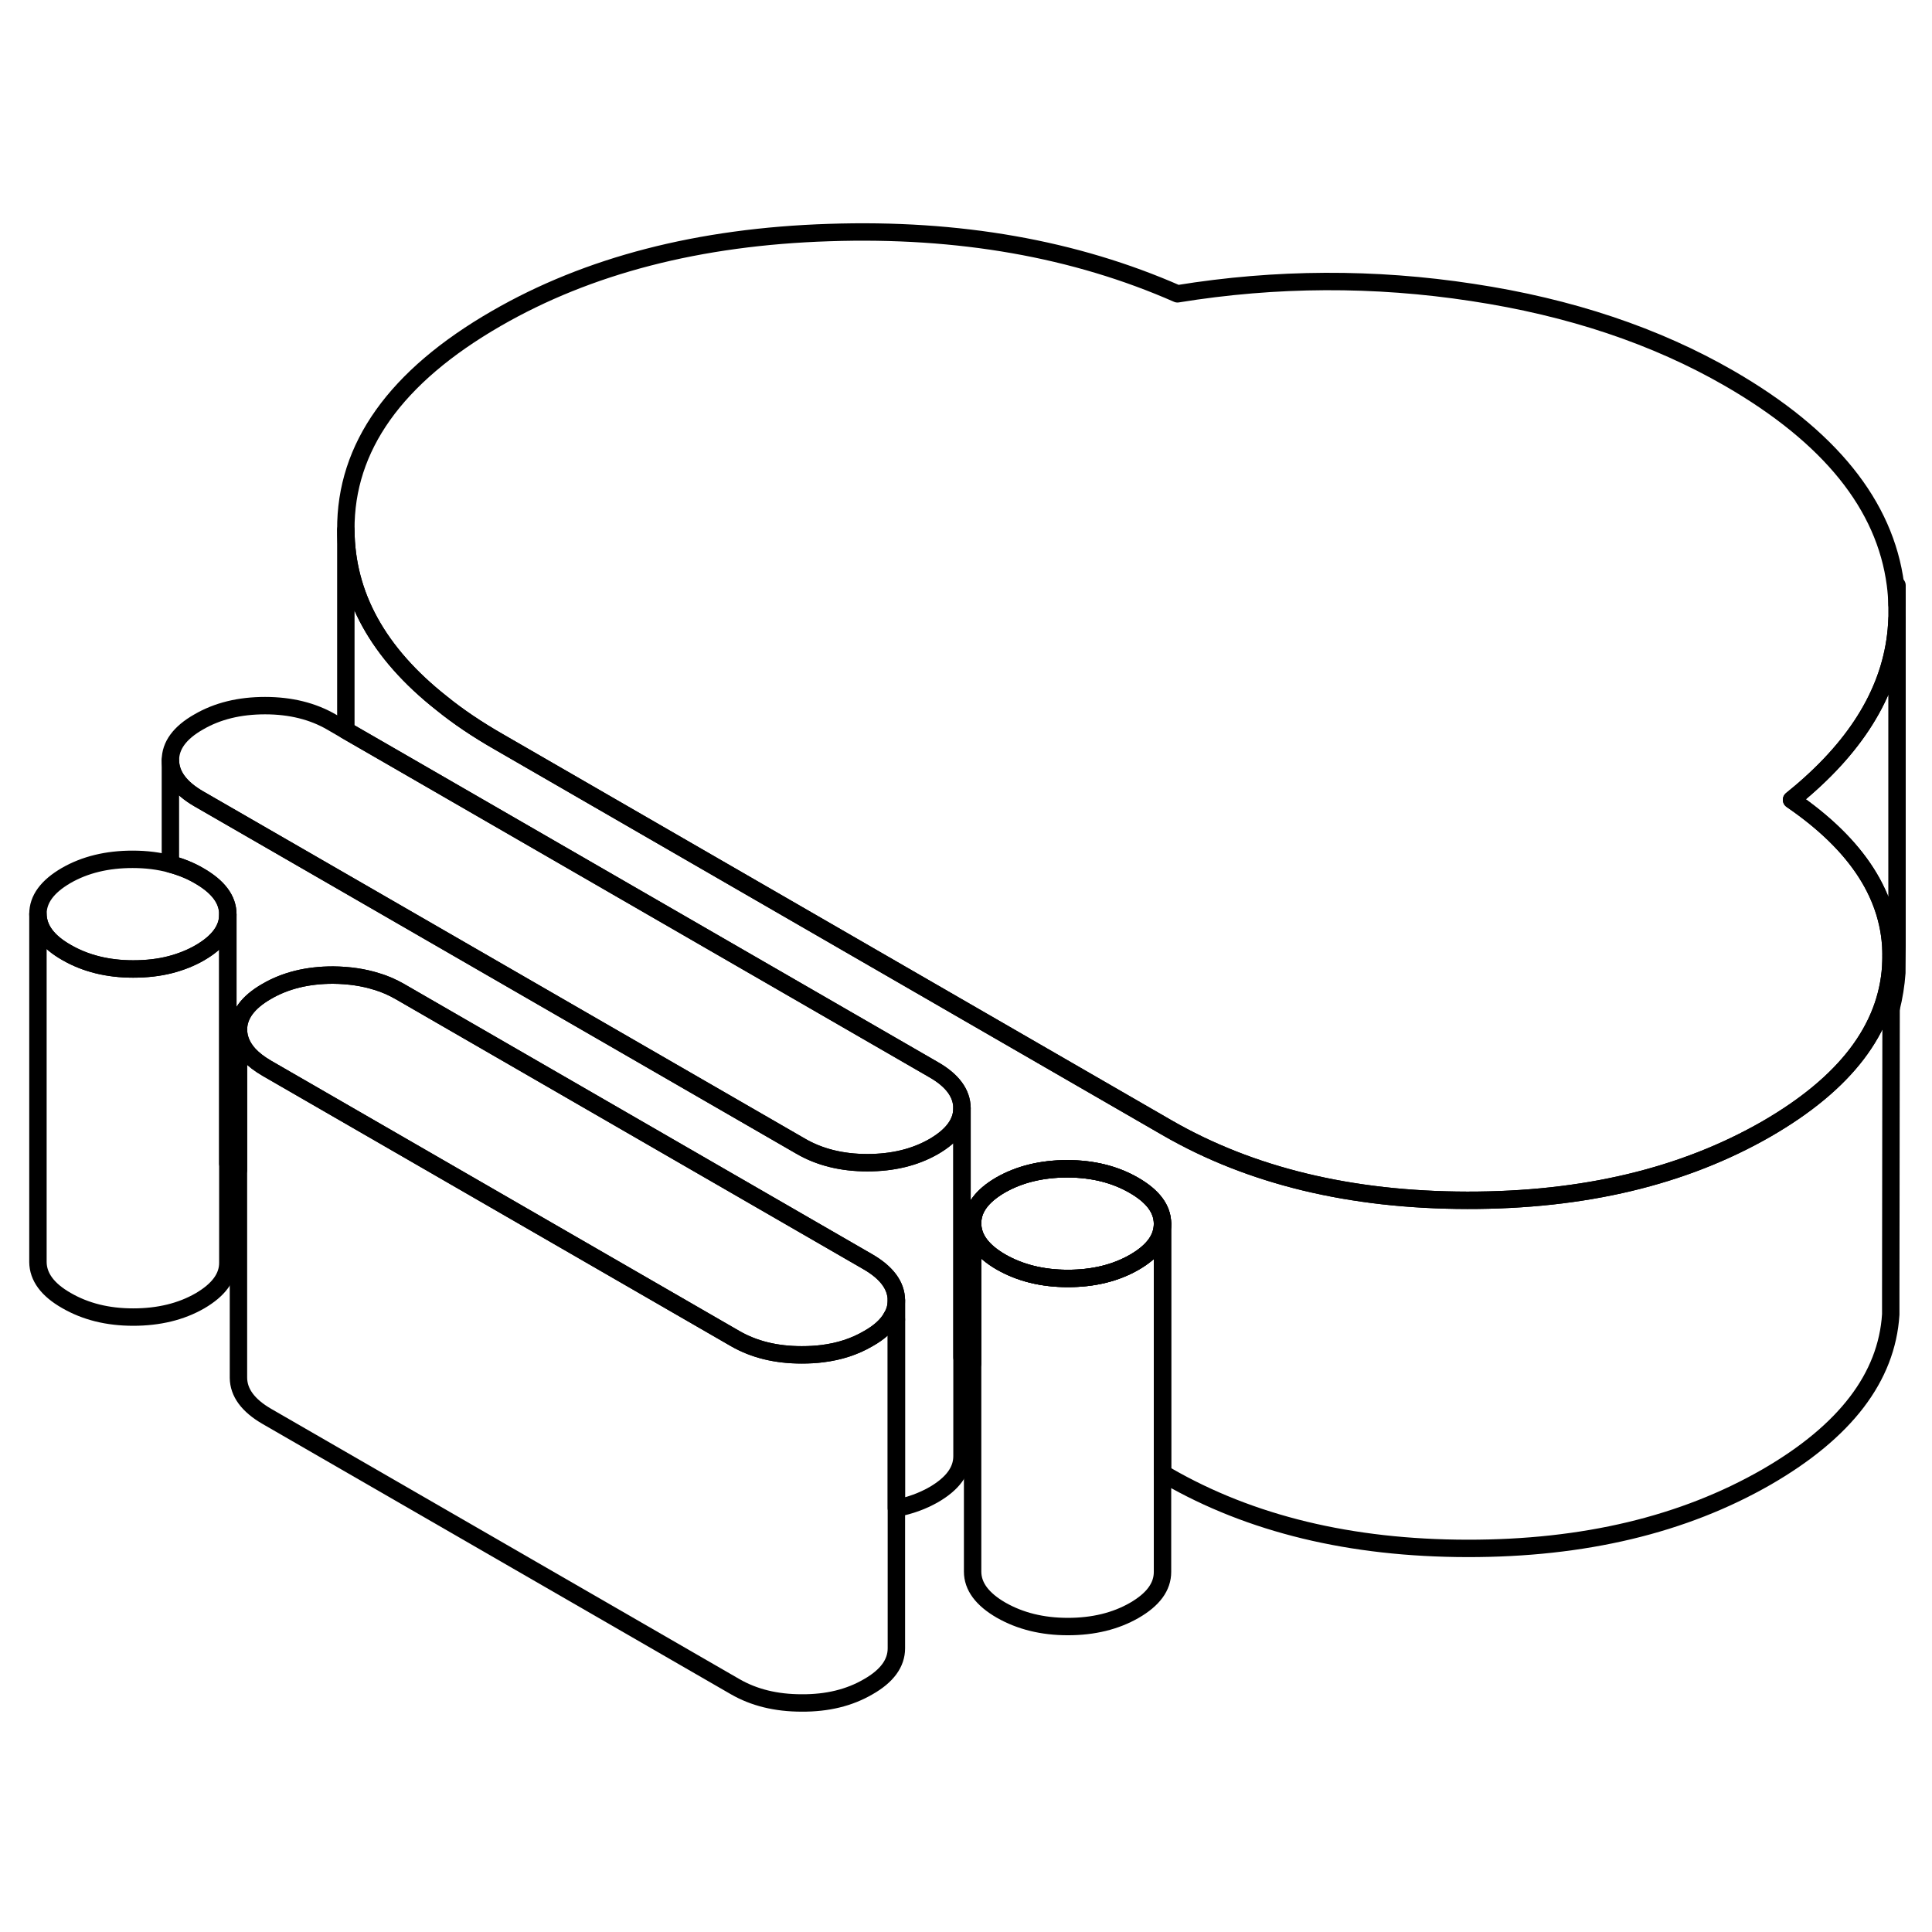 <svg width="24" height="24" viewBox="0 0 111 90" fill="none" xmlns="http://www.w3.org/2000/svg" stroke-width="1px" stroke-linecap="round" stroke-linejoin="round">
    <path d="M65.15 57.601C64.06 56.971 62.78 56.651 61.32 56.651C59.86 56.651 58.58 56.961 57.49 57.581C56.41 58.211 55.87 58.941 55.88 59.791C55.88 60.641 56.43 61.381 57.52 62.011C58.61 62.631 59.88 62.951 61.35 62.951C62.82 62.951 64.09 62.641 65.17 62.021C66.26 61.391 66.79 60.661 66.79 59.811C66.79 58.961 66.24 58.231 65.15 57.601ZM51.24 65.161L51.5 65.311V64.201C51.5 64.541 51.42 64.861 51.24 65.161Z" stroke="currentColor" stroke-linejoin="round"/>
    <path d="M51.5 65.311V84.201C51.5 85.051 50.97 85.791 49.88 86.411C48.8 87.041 47.53 87.351 46.06 87.341C44.59 87.341 43.32 87.031 42.23 86.401L15.34 70.881C14.25 70.251 13.71 69.511 13.7 68.661V48.661C13.71 49.181 13.91 49.651 14.31 50.091C14.57 50.371 14.91 50.631 15.34 50.881L42.23 66.401C43.32 67.031 44.59 67.341 46.06 67.341C46.47 67.341 46.87 67.321 47.25 67.271C48.23 67.151 49.11 66.861 49.88 66.411C50.54 66.041 50.99 65.621 51.24 65.161L51.5 65.311Z" stroke="currentColor" stroke-linejoin="round"/>
    <path d="M51.5 64.201C51.5 64.541 51.42 64.861 51.24 65.161C50.99 65.621 50.54 66.041 49.88 66.411C49.11 66.861 48.23 67.151 47.25 67.271C46.87 67.321 46.47 67.341 46.06 67.341C44.59 67.341 43.32 67.031 42.23 66.401L15.34 50.881C14.91 50.631 14.57 50.371 14.31 50.091C13.91 49.651 13.71 49.181 13.7 48.661C13.7 47.821 14.24 47.081 15.32 46.461C16.4 45.831 17.67 45.521 19.14 45.521C20.05 45.531 20.88 45.651 21.64 45.891C22.12 46.031 22.56 46.231 22.98 46.471L49.86 61.991C50.95 62.621 51.49 63.361 51.5 64.201Z" stroke="currentColor" stroke-linejoin="round"/>
    <path d="M65.15 57.601C64.06 56.971 62.78 56.651 61.32 56.651C59.86 56.651 58.58 56.961 57.49 57.581C56.41 58.211 55.87 58.941 55.88 59.791C55.88 60.641 56.43 61.381 57.52 62.011C58.61 62.631 59.88 62.951 61.35 62.951C62.82 62.951 64.09 62.641 65.17 62.021C66.26 61.391 66.79 60.661 66.79 59.811C66.79 58.961 66.24 58.231 65.15 57.601Z" stroke="currentColor" stroke-linejoin="round"/>
    <path d="M55.27 53.161C55.27 54.011 54.73 54.741 53.65 55.371C52.57 55.991 51.3 56.301 49.83 56.301C48.36 56.301 47.08 55.981 46 55.351L19.89 40.281L11.43 35.401C10.34 34.771 9.8 34.031 9.79 33.181C9.79 32.341 10.32 31.601 11.41 30.981C12.49 30.351 13.76 30.041 15.23 30.041C16.7 30.041 17.98 30.361 19.06 30.991L19.87 31.461L22.35 32.891L53.63 50.951C54.72 51.571 55.26 52.311 55.27 53.161Z" stroke="currentColor" stroke-linejoin="round"/>
    <path d="M104 34.541C103.66 34.851 103.3 35.151 102.93 35.451C106.74 38.061 108.65 41.041 108.65 44.411V44.431C108.65 44.631 108.64 44.821 108.63 45.021C108.4 48.631 106.02 51.741 101.51 54.351C96.73 57.101 91 58.471 84.3 58.461C77.6 58.451 71.85 57.061 67.05 54.291L28.64 32.111C27.42 31.411 26.33 30.681 25.37 29.901C21.72 27.021 19.89 23.701 19.87 19.941C19.84 15.191 22.72 11.141 28.51 7.801C33.79 4.751 40.16 3.101 47.63 2.861C55.09 2.611 61.76 3.791 67.65 6.381C73.32 5.461 78.97 5.441 84.59 6.301C90.21 7.151 95.13 8.801 99.36 11.241C105.12 14.571 108.3 18.511 108.9 23.081C108.95 23.471 108.98 23.851 108.99 24.231V25.061C108.87 28.491 107.21 31.651 104 34.541Z" stroke="currentColor" stroke-linejoin="round"/>
    <path d="M108.65 44.431V47.441L108.63 63.791V65.021C108.4 68.631 106.02 71.741 101.51 74.351C96.73 77.101 91 78.471 84.3 78.461C77.6 78.451 71.85 77.061 67.05 74.291L66.79 74.141V59.811C66.79 58.961 66.24 58.231 65.15 57.601C64.06 56.971 62.78 56.651 61.32 56.651C59.86 56.651 58.58 56.961 57.49 57.581C56.41 58.211 55.87 58.941 55.88 59.791V67.841L55.27 67.491V53.161C55.26 52.311 54.72 51.571 53.63 50.951L22.35 32.891L19.87 31.461V19.941C19.89 23.701 21.72 27.021 25.37 29.901C26.33 30.681 27.42 31.411 28.64 32.111L67.05 54.291C71.85 57.061 77.6 58.451 84.3 58.461C91 58.471 96.73 57.101 101.51 54.351C106.02 51.741 108.4 48.631 108.63 45.021C108.64 44.821 108.65 44.631 108.65 44.431Z" stroke="currentColor" stroke-linejoin="round"/>
    <path d="M108.65 44.411V44.031" stroke="currentColor" stroke-linejoin="round"/>
    <path d="M108.99 25.061V43.871L108.98 45.391C108.93 46.081 108.82 46.771 108.65 47.441V44.411C108.65 41.041 106.74 38.061 102.93 35.451C103.3 35.151 103.66 34.851 104 34.541C107.21 31.651 108.87 28.491 108.99 25.061Z" stroke="currentColor" stroke-linejoin="round"/>
    <path d="M108.99 24.231V23.131" stroke="currentColor" stroke-linejoin="round"/>
    <path d="M66.79 59.811V79.811C66.79 80.661 66.26 81.391 65.17 82.021C64.09 82.641 62.82 82.951 61.35 82.951C59.88 82.951 58.61 82.631 57.52 82.011C56.43 81.381 55.88 80.641 55.88 79.791V59.791C55.88 60.641 56.43 61.381 57.52 62.011C58.61 62.631 59.88 62.951 61.35 62.951C62.82 62.951 64.09 62.641 65.17 62.021C66.26 61.391 66.79 60.661 66.79 59.811Z" stroke="currentColor" stroke-linejoin="round"/>
    <path d="M55.27 53.161V73.161C55.27 74.011 54.73 74.741 53.65 75.371C53 75.741 52.29 76.001 51.5 76.151V64.201C51.49 63.361 50.95 62.621 49.86 61.991L22.98 46.471C22.56 46.231 22.12 46.031 21.64 45.891C20.88 45.651 20.05 45.531 19.14 45.521C17.67 45.521 16.4 45.831 15.32 46.461C14.24 47.081 13.7 47.821 13.7 48.661V56.711L13.09 56.361V42.031C13.09 41.181 12.54 40.451 11.45 39.821C10.94 39.521 10.39 39.301 9.79 39.141V33.181C9.8 34.031 10.34 34.771 11.43 35.401L19.89 40.281L46 55.351C47.08 55.981 48.36 56.301 49.83 56.301C51.3 56.301 52.57 55.991 53.65 55.371C54.73 54.741 55.27 54.011 55.27 53.161Z" stroke="currentColor" stroke-linejoin="round"/>
    <path d="M13.09 42.031V42.051C13.09 42.891 12.55 43.621 11.48 44.241C10.96 44.541 10.4 44.761 9.79 44.921C9.13 45.091 8.42 45.171 7.65 45.171C6.19 45.171 4.91 44.851 3.82 44.221C2.73 43.601 2.19 42.861 2.18 42.011C2.18 41.161 2.72 40.431 3.8 39.801C4.88 39.181 6.15 38.871 7.62 38.871C8.4 38.871 9.12 38.961 9.79 39.141C10.39 39.301 10.94 39.521 11.45 39.821C12.54 40.451 13.09 41.181 13.09 42.031Z" stroke="currentColor" stroke-linejoin="round"/>
    <path d="M13.09 42.051V62.031C13.1 62.881 12.56 63.611 11.48 64.241C10.4 64.861 9.12 65.171 7.65 65.171C6.18 65.171 4.91 64.851 3.82 64.221C2.73 63.601 2.19 62.861 2.18 62.011V42.011C2.19 42.861 2.73 43.601 3.82 44.221C4.91 44.851 6.19 45.171 7.65 45.171C8.42 45.171 9.13 45.091 9.79 44.921C10.4 44.761 10.96 44.541 11.48 44.241C12.55 43.621 13.09 42.891 13.09 42.051Z" stroke="currentColor" stroke-linejoin="round"/>
</svg>